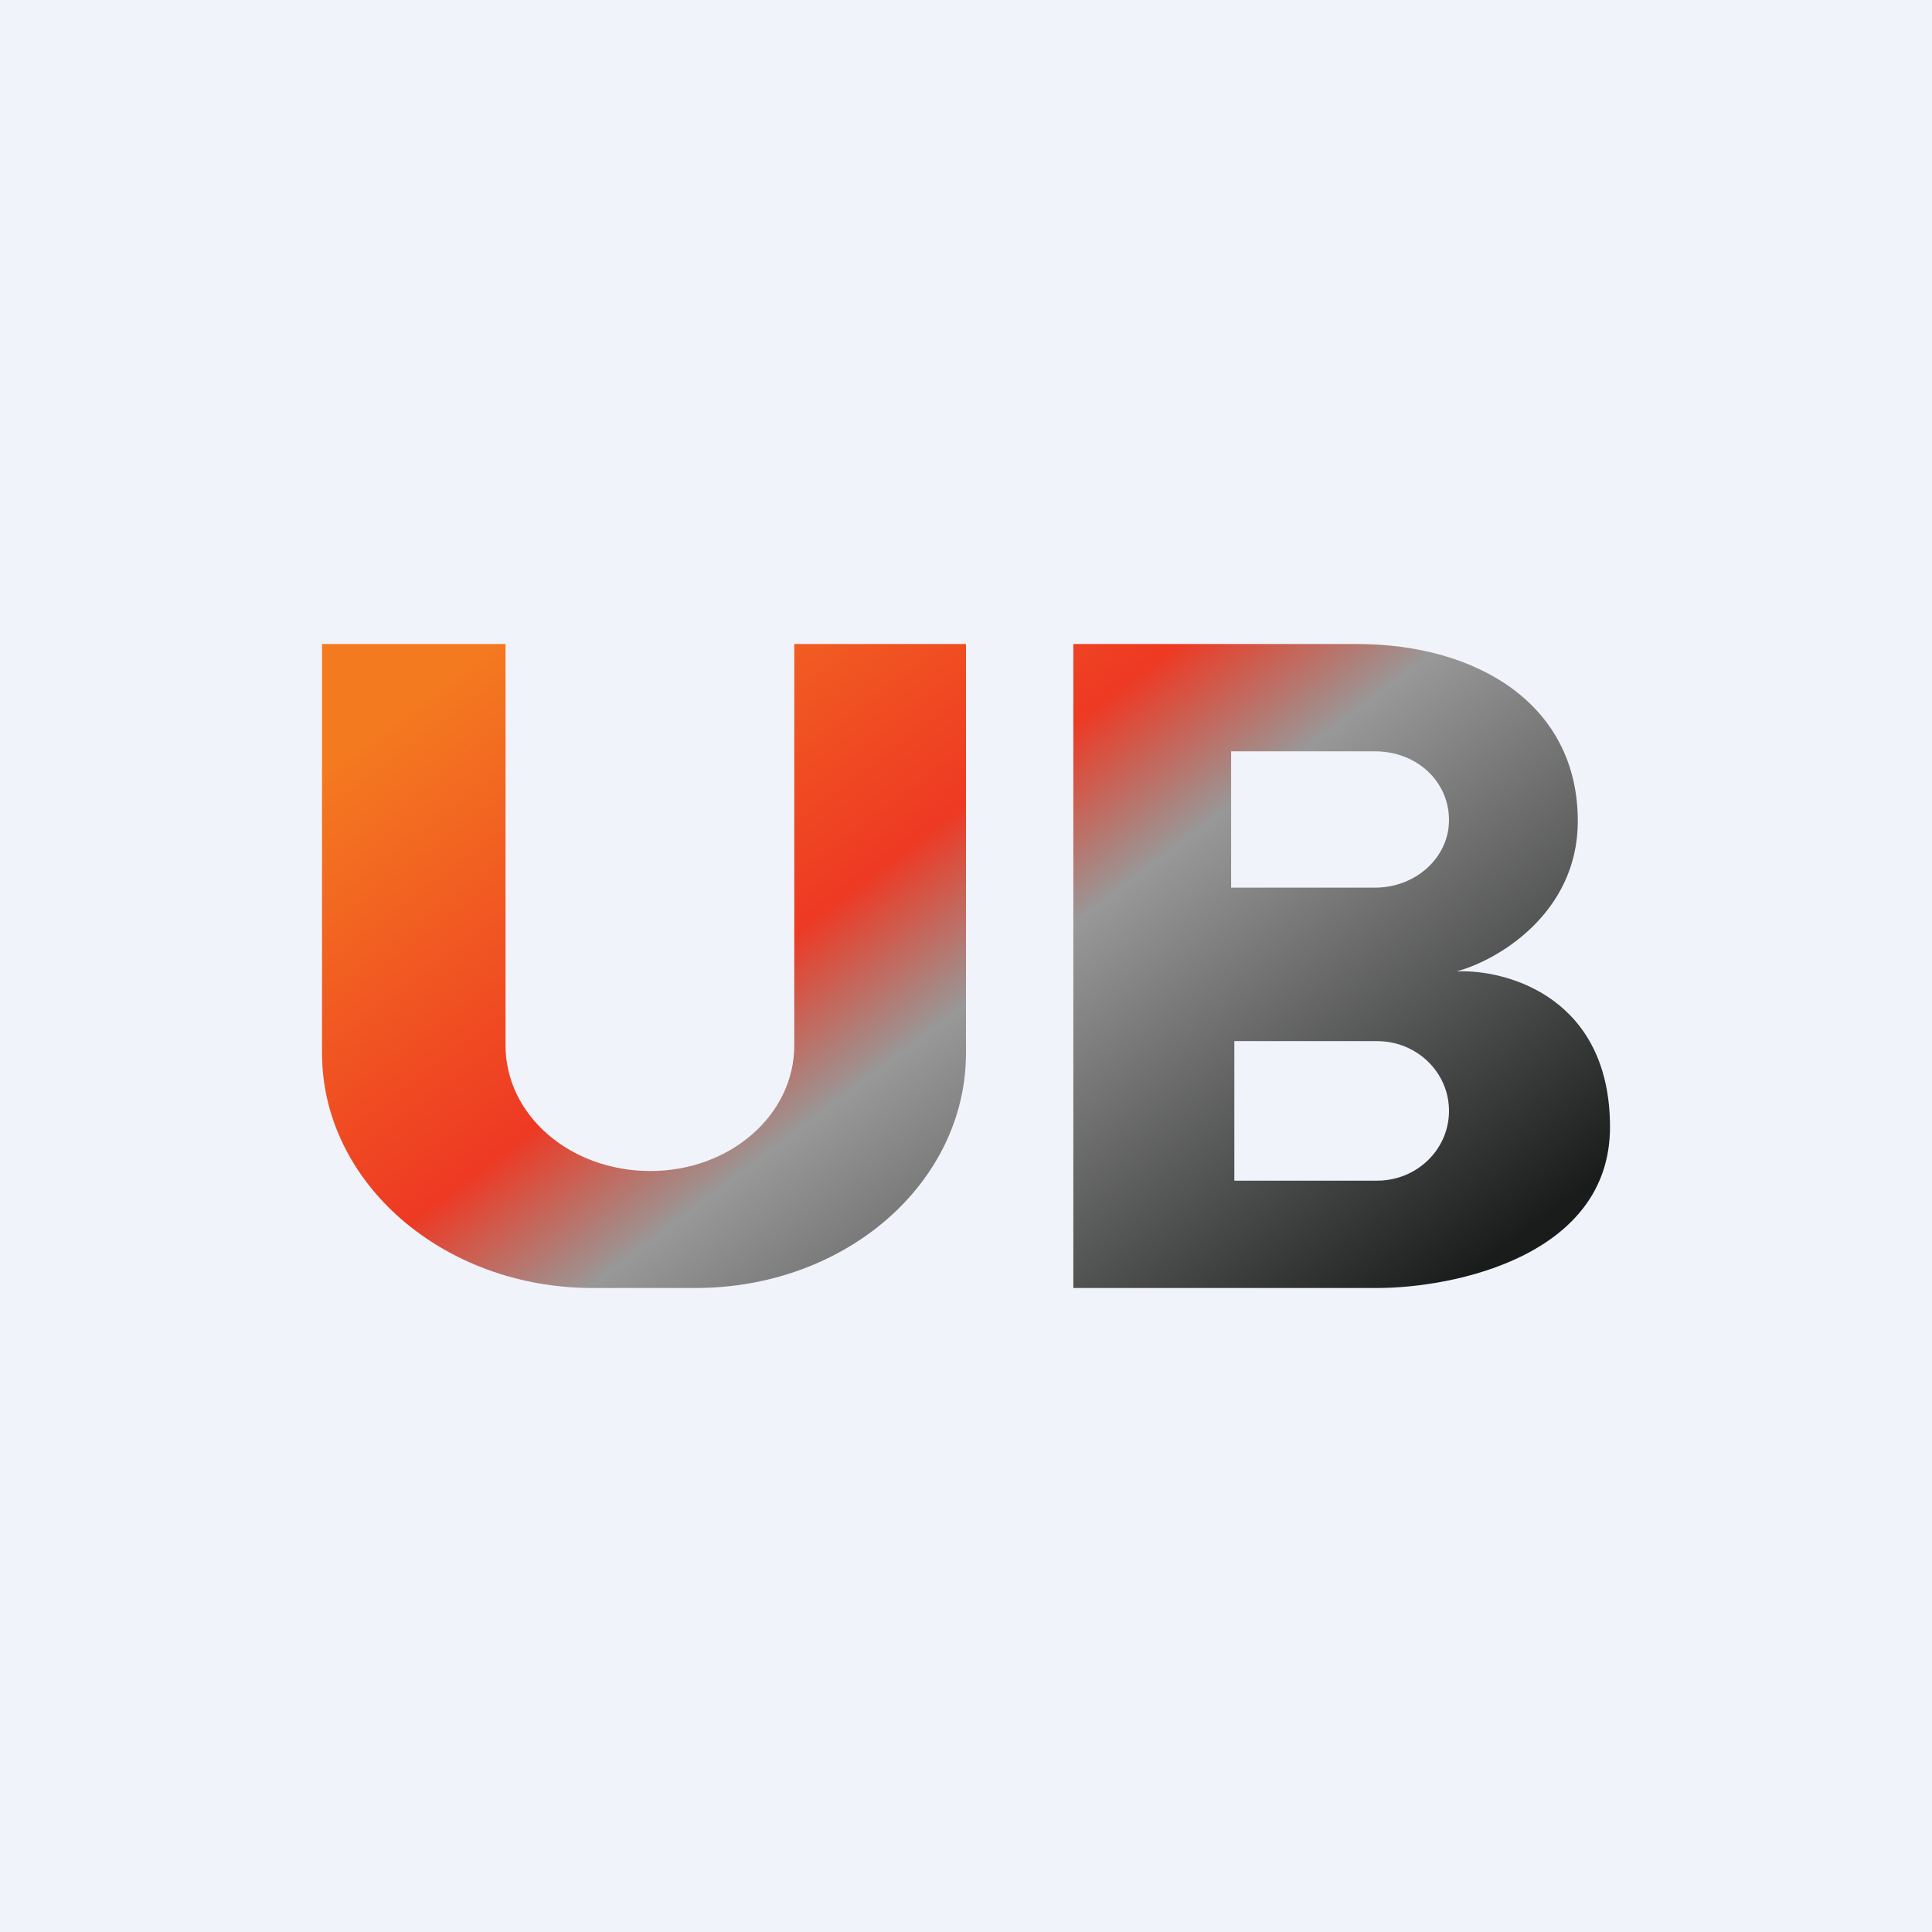 <!-- by TradingView --><svg width="18" height="18" viewBox="0 0 18 18" xmlns="http://www.w3.org/2000/svg"><path fill="#F0F3FA" d="M0 0h18v18H0z"/><path d="M3 6v3.81C3 11.02 4.13 12 5.52 12h.96C7.88 12 9 11.02 9 9.81V6H7.4v3.74c0 .65-.6 1.17-1.34 1.17-.75 0-1.35-.52-1.35-1.17V6H3Zm7 6V6h2.64c1.12 0 2.06.56 2.06 1.65 0 .86-.75 1.3-1.13 1.4.48-.02 1.43.25 1.43 1.45S13.55 12 12.83 12H10Zm2.81-5h-1.34v1.27h1.34c.38 0 .69-.28.69-.63 0-.36-.3-.64-.69-.64Zm.02 2.7H11.5V11h1.33c.37 0 .67-.29.67-.65 0-.36-.3-.65-.67-.65Z" fill="url(#apyggdpzy)"/><defs><linearGradient id="apyggdpzy" x1="5.55" y1="4.57" x2="12" y2="13.15" gradientUnits="userSpaceOnUse"><stop offset=".05" stop-color="#F47A20"/><stop offset=".41" stop-color="#EE3923"/><stop offset=".55" stop-color="#989898"/><stop offset="1" stop-color="#1A1B1B"/></linearGradient></defs></svg>